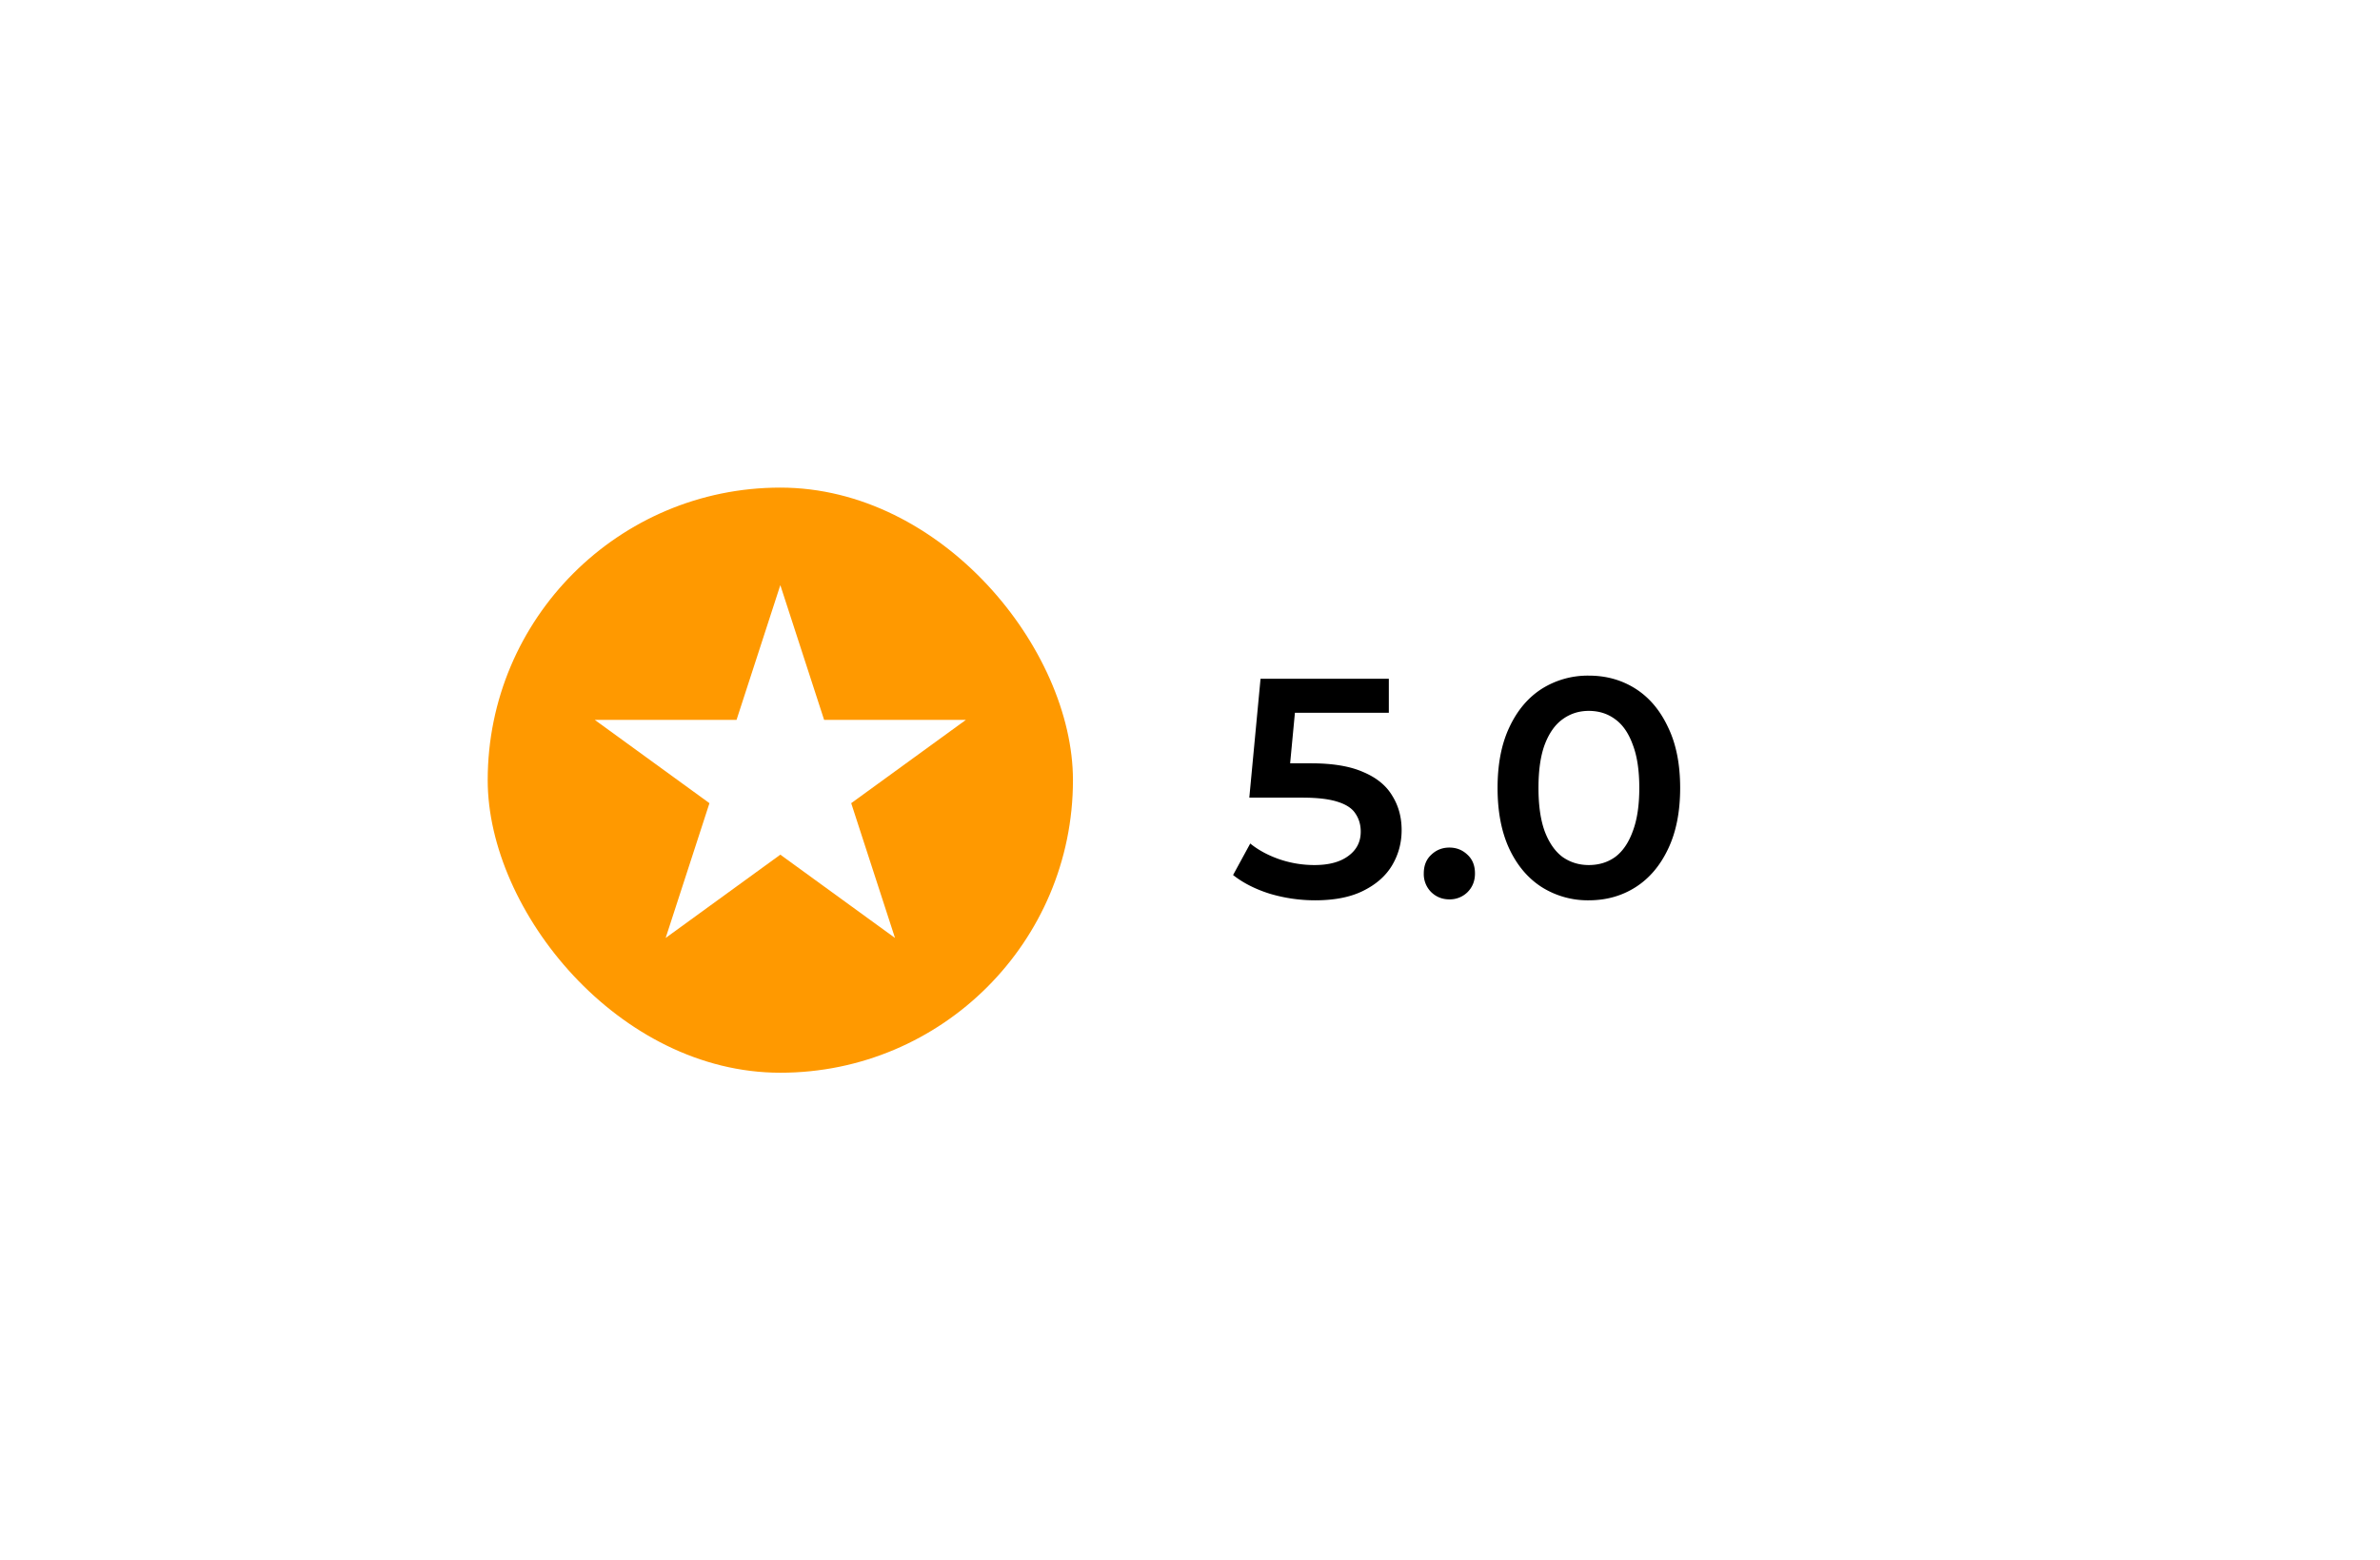 <svg xmlns="http://www.w3.org/2000/svg" width="122" height="80" fill="none"><g filter="url(#a)"><rect width="82" height="40" x="20" fill="#fff" rx="20" shape-rendering="crispEdges"/><rect width="30" height="30" x="25" y="5" fill="#F90" rx="15"/><path fill="#fff" d="m40 10 2.245 6.91h7.266l-5.878 4.27 2.245 6.91L40 23.82l-5.878 4.27 2.245-6.91-5.878-4.27h7.266L40 10Z"/><path fill="#000" d="M67.416 26.16c-.79 0-1.563-.112-2.32-.336-.747-.235-1.376-.555-1.888-.96l.88-1.616c.405.33.896.597 1.472.8a5.546 5.546 0 0 0 1.824.304c.736 0 1.312-.155 1.728-.464.427-.31.64-.725.64-1.248 0-.352-.09-.661-.272-.928-.17-.267-.48-.47-.928-.608-.437-.139-1.04-.208-1.808-.208H64.04l.576-6.096h6.576v1.744h-5.808l1.088-.992-.432 4.56-1.088-.976h2.256c1.11 0 2 .15 2.672.448.683.288 1.179.693 1.488 1.216.32.512.48 1.099.48 1.76 0 .65-.16 1.248-.48 1.792-.32.544-.81.981-1.472 1.312-.65.33-1.477.496-2.48.496Zm6.88-.048c-.363 0-.672-.123-.928-.368a1.302 1.302 0 0 1-.384-.96c0-.405.128-.725.384-.96.256-.245.565-.368.928-.368.362 0 .672.123.928.368.256.235.384.555.384.96 0 .384-.128.704-.384.96a1.293 1.293 0 0 1-.928.368Zm7.142.048a4.426 4.426 0 0 1-2.4-.672c-.703-.448-1.258-1.099-1.663-1.952-.406-.864-.609-1.91-.609-3.136 0-1.227.203-2.267.608-3.12.406-.864.96-1.52 1.665-1.968a4.426 4.426 0 0 1 2.4-.672c.896 0 1.696.224 2.4.672.704.448 1.258 1.104 1.663 1.968.416.853.624 1.893.624 3.12s-.208 2.272-.624 3.136c-.405.853-.96 1.504-1.663 1.952-.704.448-1.504.672-2.4.672Zm0-1.808c.523 0 .977-.139 1.36-.416.385-.288.683-.725.897-1.312.224-.587.336-1.328.336-2.224 0-.907-.113-1.648-.337-2.224-.213-.587-.511-1.019-.895-1.296-.385-.288-.838-.432-1.36-.432-.502 0-.95.144-1.344.432-.385.277-.689.71-.912 1.296-.214.576-.32 1.317-.32 2.224 0 .896.106 1.637.32 2.224.223.587.527 1.024.911 1.312.395.277.843.416 1.345.416Z"/></g><defs><filter id="a" width="122" height="80" x="0" y="0" color-interpolation-filters="sRGB" filterUnits="userSpaceOnUse"><feFlood flood-opacity="0" result="BackgroundImageFix"/><feColorMatrix in="SourceAlpha" result="hardAlpha" values="0 0 0 0 0 0 0 0 0 0 0 0 0 0 0 0 0 0 127 0"/><feOffset dy="20"/><feGaussianBlur stdDeviation="10"/><feComposite in2="hardAlpha" operator="out"/><feColorMatrix values="0 0 0 0 0.48 0 0 0 0 0.35 0 0 0 0 1 0 0 0 0.08 0"/><feBlend in2="BackgroundImageFix" result="effect1_dropShadow_2_7510"/><feBlend in="SourceGraphic" in2="effect1_dropShadow_2_7510" result="shape"/></filter></defs></svg>